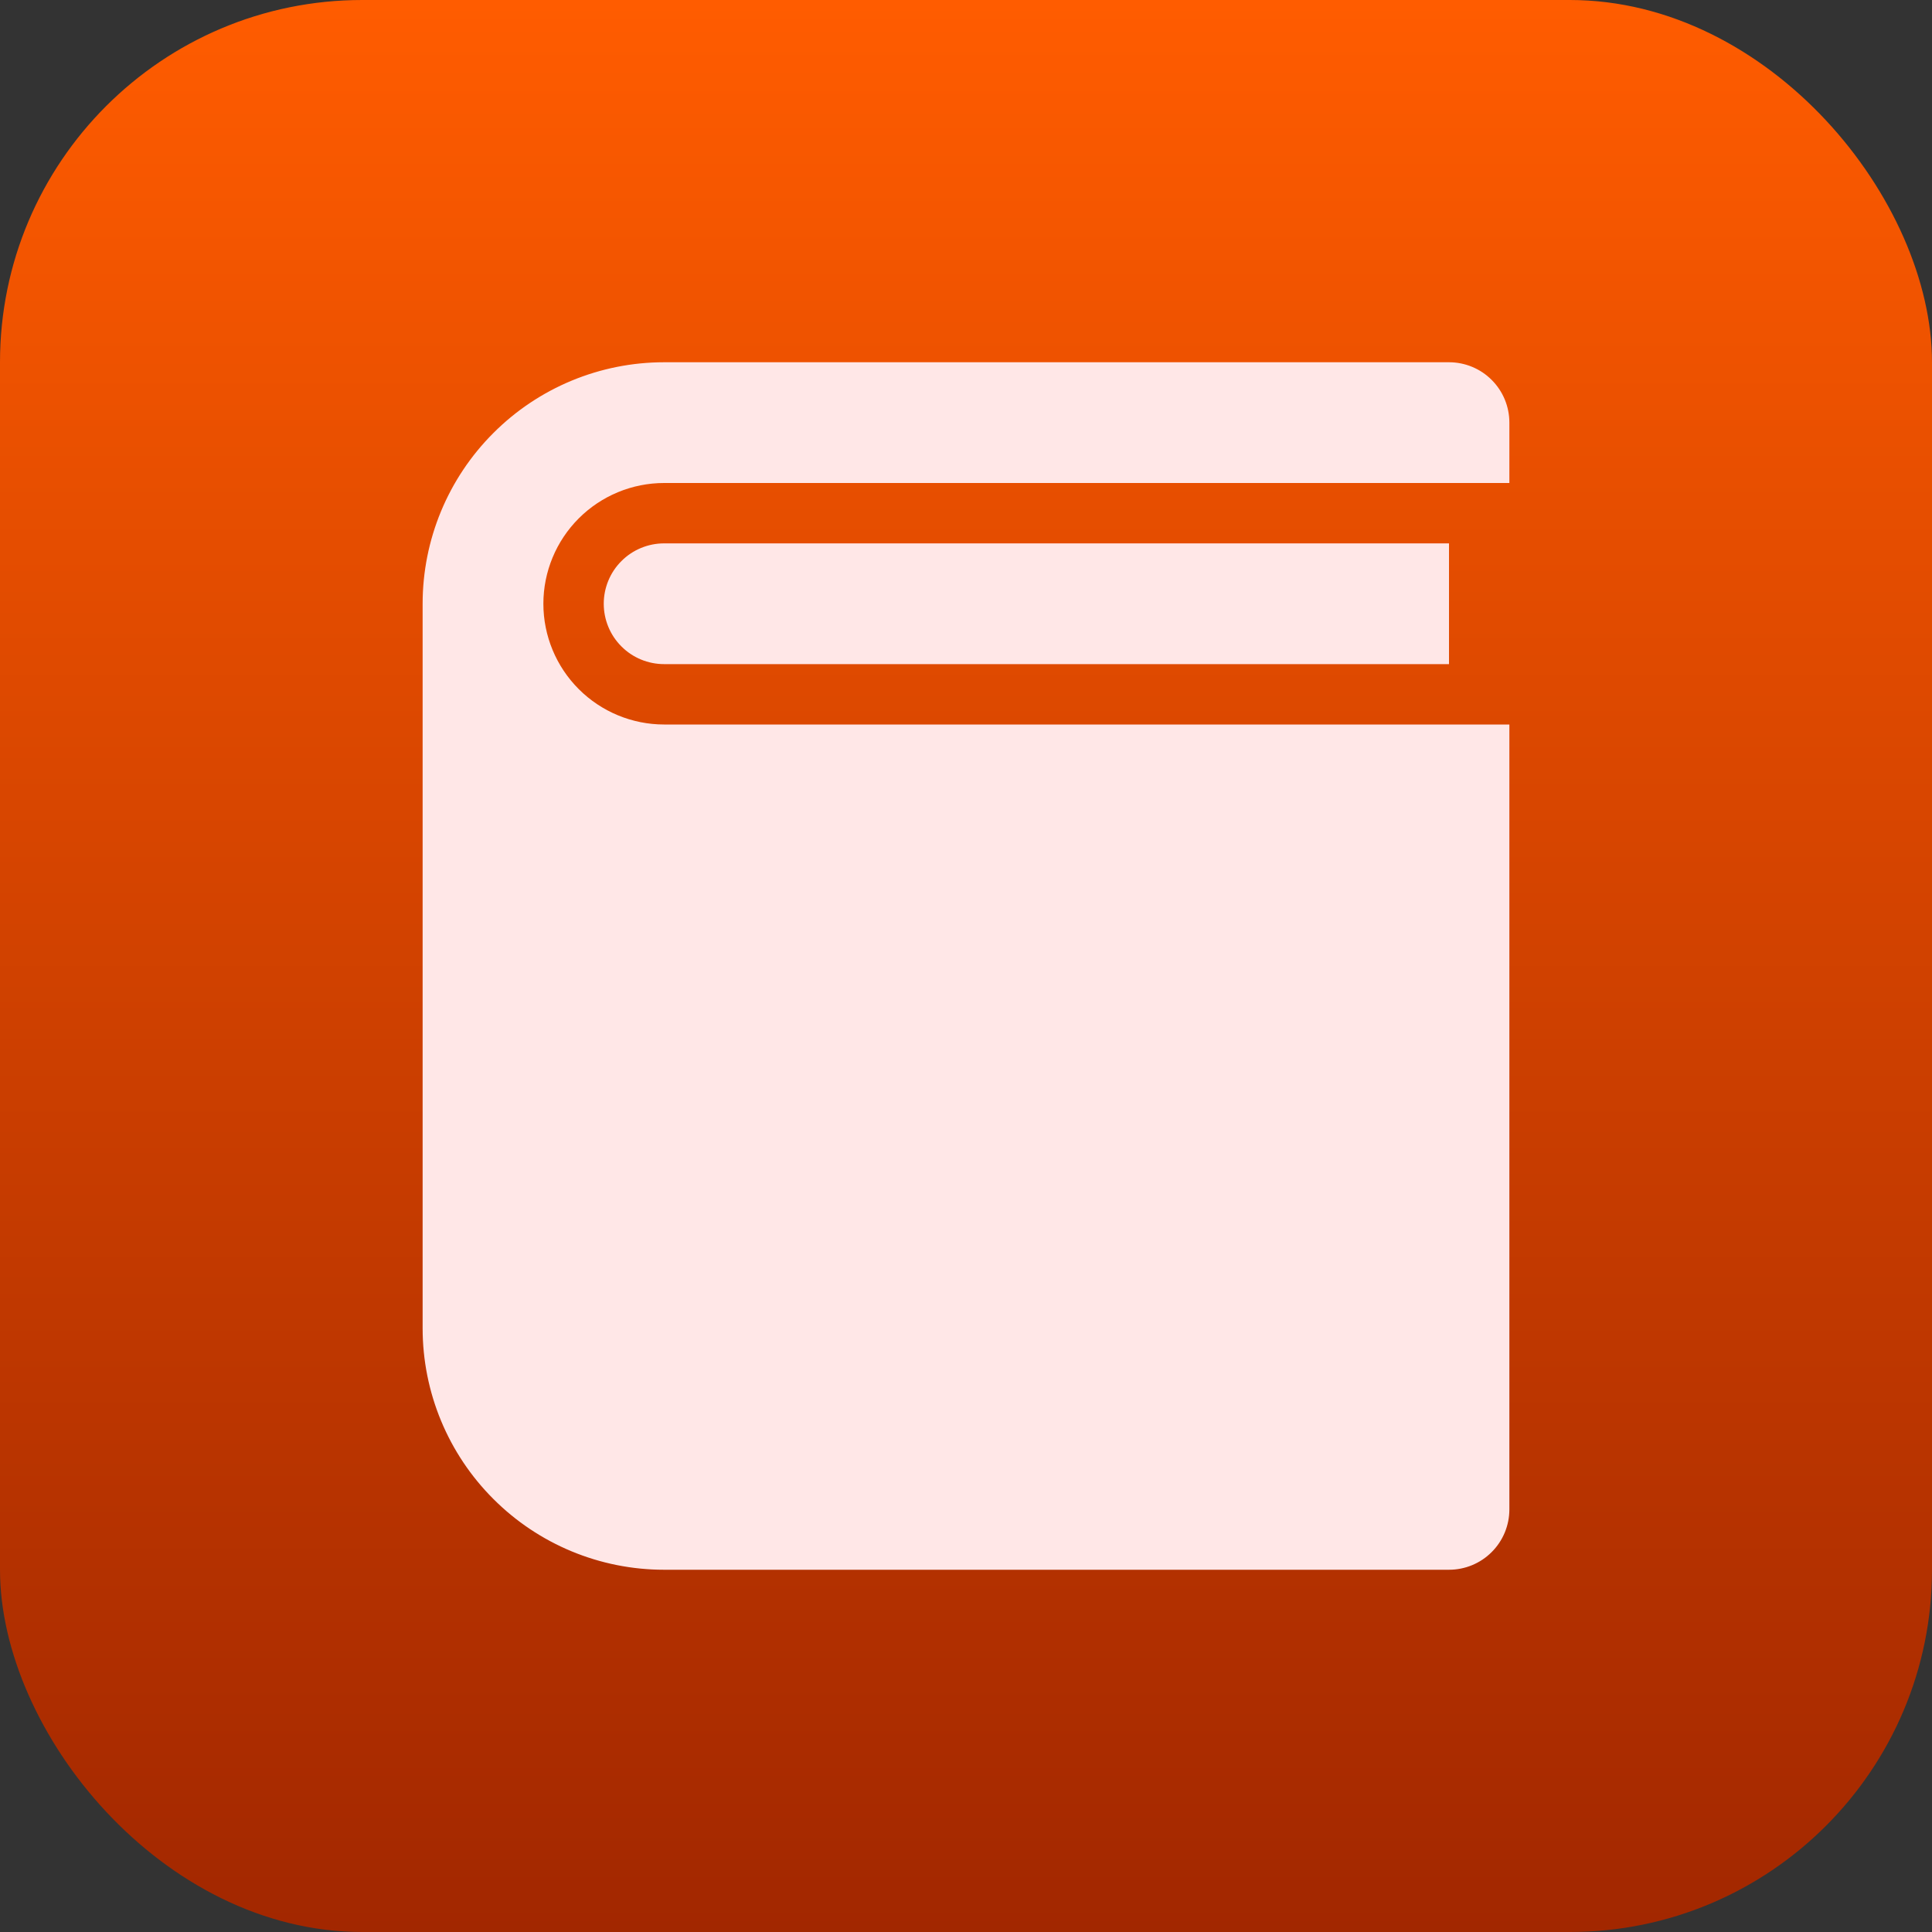 <svg width="32" height="32" viewBox="0 0 32 32" fill="none" xmlns="http://www.w3.org/2000/svg">
<rect x="0" y="0" width="32" height="32" fill="#333333" stroke="none"/>
<rect width="32" height="32" rx="6" fill="url(#paint0_linear_1050_42)"/>
<path d="M25 8H11C10.47 8 9.961 8.211 9.586 8.586C9.211 8.961 9 9.47 9 10C9 10.53 9.211 11.039 9.586 11.414C9.961 11.789 10.47 12 11 12H25V25C25 25.265 24.895 25.52 24.707 25.707C24.52 25.895 24.265 26 24 26H11C9.939 26 8.922 25.579 8.172 24.828C7.421 24.078 7 23.061 7 22V10C7 8.939 7.421 7.922 8.172 7.172C8.922 6.421 9.939 6 11 6H24C24.265 6 24.52 6.105 24.707 6.293C24.895 6.48 25 6.735 25 7V8ZM24 11H11C10.735 11 10.48 10.895 10.293 10.707C10.105 10.52 10 10.265 10 10C10 9.735 10.105 9.48 10.293 9.293C10.48 9.105 10.735 9 11 9H24V11Z" fill="#FFE7E7"/>
<defs>
<linearGradient id="paint0_linear_1050_42" x1="16" y1="0" x2="16" y2="32" gradientUnits="userSpaceOnUse">
<stop stop-color="#FF5C00"/>
<stop offset="1" stop-color="#A22700"/>
</linearGradient>
</defs>
</svg>
